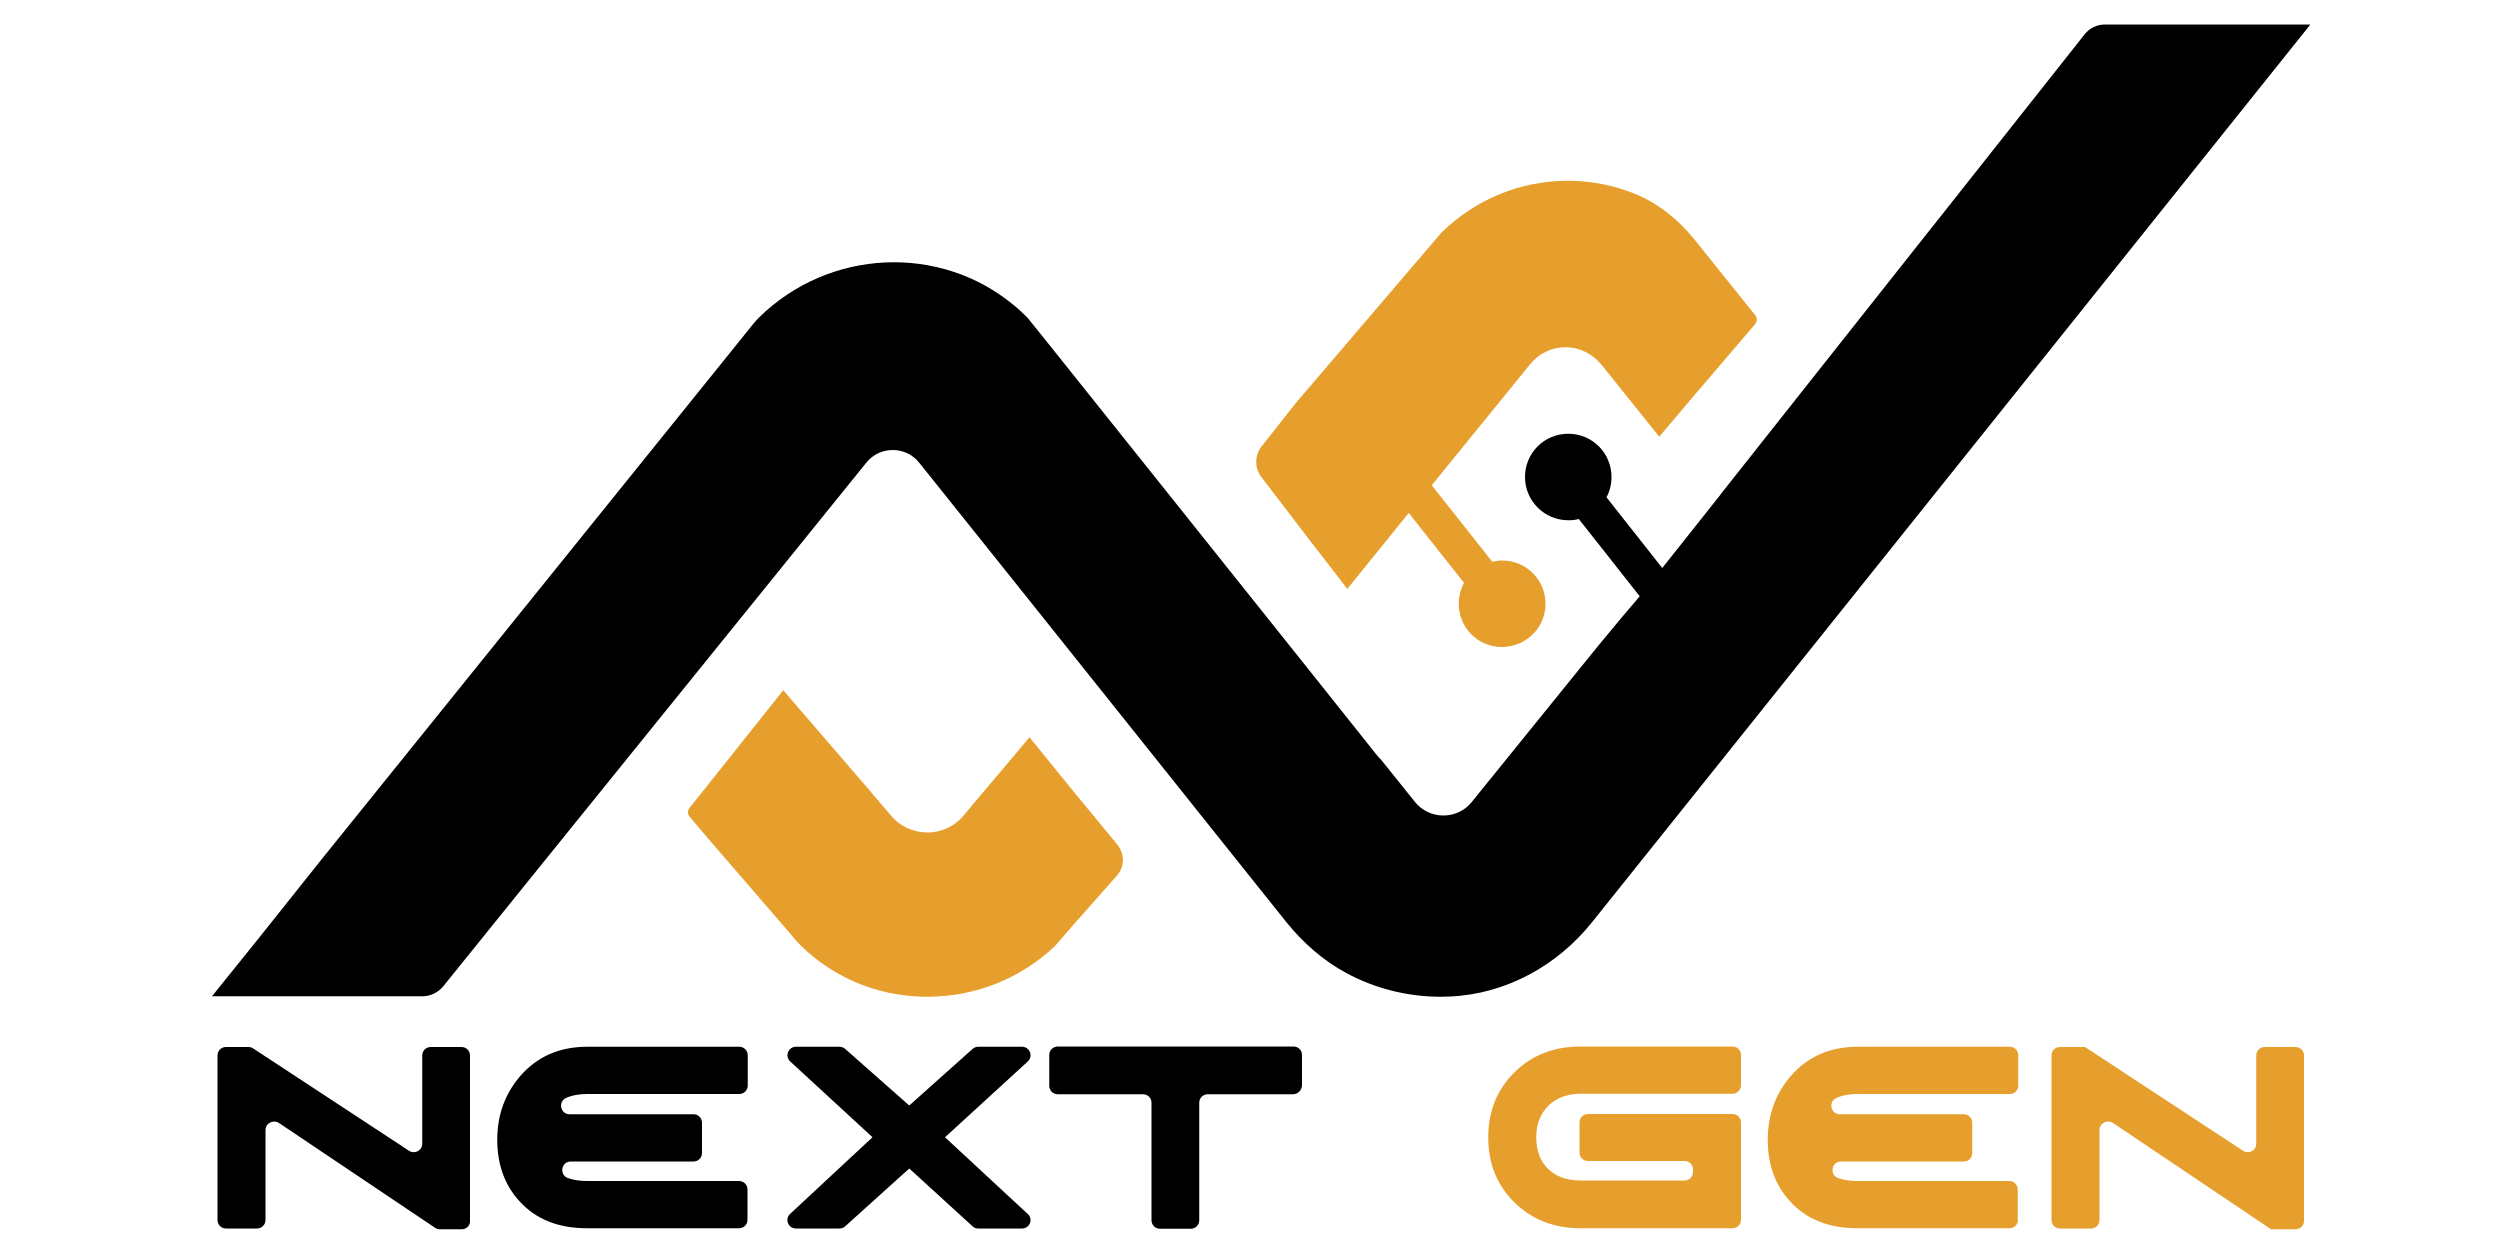 <?xml version="1.0" encoding="utf-8"?>
<!-- Generator: Adobe Illustrator 27.1.0, SVG Export Plug-In . SVG Version: 6.00 Build 0)  -->
<svg version="1.1" id="Layer_1" xmlns="http://www.w3.org/2000/svg" xmlns:xlink="http://www.w3.org/1999/xlink" x="0px" y="0px"
	 viewBox="0 0 100 50" style="enable-background:new 0 0 100 50;" xml:space="preserve">
<style type="text/css">
	.st0{fill:#111812;}
	.st1{fill:#FDFFFC;}
	.st2{fill:#F0A900;}
	.st3{fill:none;}
	.st4{fill:#E69F2D;}
</style>
<g>
	<path d="M18.47,49.17h-0.88c-0.07,0-0.14-0.02-0.19-0.06l-6.24-4.19c-0.23-0.15-0.54,0.01-0.54,0.28v3.6
		c0,0.19-0.15,0.34-0.34,0.34H9.04c-0.19,0-0.34-0.15-0.34-0.34v-6.58c0-0.19,0.15-0.34,0.34-0.34h0.9c0.07,0,0.13,0.02,0.19,0.06
		l6.23,4.09c0.23,0.15,0.53-0.01,0.53-0.28v-3.53c0-0.19,0.15-0.34,0.34-0.34h1.23c0.19,0,0.34,0.15,0.34,0.34v6.62
		C18.81,49.02,18.66,49.17,18.47,49.17z"/>
	<path d="M29.9,48.79c0,0.19-0.15,0.34-0.34,0.34h-6.08c-1.15,0-2.05-0.36-2.71-1.09c-0.59-0.65-0.88-1.47-0.88-2.45
		c0-0.99,0.31-1.84,0.92-2.55c0.68-0.78,1.57-1.17,2.68-1.17h6.08c0.19,0,0.34,0.15,0.34,0.34v1.21c0,0.19-0.15,0.34-0.34,0.34
		h-6.08c-0.32,0-0.61,0.05-0.85,0.16c-0.33,0.15-0.22,0.65,0.14,0.65l4.96,0c0.19,0,0.34,0.15,0.34,0.34v1.21
		c0,0.19-0.15,0.34-0.34,0.34h-4.91c-0.38,0-0.47,0.53-0.12,0.66c0.22,0.08,0.48,0.12,0.77,0.12h6.08c0.19,0,0.34,0.15,0.34,0.34
		V48.79z"/>
	<path d="M40.88,49.14h-1.75c-0.09,0-0.17-0.03-0.23-0.09l-2.53-2.31l-2.56,2.31c-0.06,0.06-0.15,0.09-0.23,0.09h-1.74
		c-0.31,0-0.46-0.37-0.24-0.58l3.3-3.07l-3.29-3.03c-0.23-0.21-0.08-0.59,0.23-0.59h1.74c0.08,0,0.17,0.03,0.23,0.09l2.56,2.26
		c0,0,0,0,0,0l2.53-2.26c0.06-0.06,0.15-0.09,0.23-0.09h1.75c0.31,0,0.46,0.38,0.23,0.59l-3.31,3.03l3.31,3.07
		C41.34,48.77,41.19,49.14,40.88,49.14z"/>
	<path d="M51.72,43.77h-3.41c-0.19,0-0.34,0.15-0.34,0.34v4.7c0,0.19-0.15,0.34-0.34,0.34h-1.23c-0.19,0-0.34-0.15-0.34-0.34v-4.7
		c0-0.19-0.15-0.34-0.34-0.34h-3.41c-0.19,0-0.34-0.15-0.34-0.34V42.2c0-0.19,0.15-0.34,0.34-0.34h9.43c0.19,0,0.34,0.15,0.34,0.34
		v1.23C52.06,43.62,51.91,43.77,51.72,43.77z"/>
	<path class="st4" d="M69.64,48.79c0,0.19-0.15,0.34-0.34,0.34h-6.07c-1.06,0-1.95-0.34-2.65-1.03c-0.7-0.69-1.05-1.55-1.05-2.6
		c0-1.05,0.35-1.92,1.05-2.61c0.7-0.69,1.58-1.03,2.65-1.03h6.07c0.19,0,0.34,0.15,0.34,0.34v1.21c0,0.19-0.15,0.34-0.34,0.34h-6.07
		c-0.53,0-0.96,0.16-1.29,0.47c-0.32,0.32-0.49,0.74-0.49,1.27c0,0.54,0.16,0.96,0.48,1.27c0.32,0.31,0.75,0.46,1.3,0.46h4.15
		c0.19,0,0.34-0.15,0.34-0.34v-0.1c0-0.19-0.15-0.34-0.34-0.34h-3.86c-0.19,0-0.34-0.15-0.34-0.34V44.9c0-0.19,0.15-0.34,0.34-0.34
		h5.78c0.19,0,0.34,0.15,0.34,0.34V48.79z"/>
	<path class="st4" d="M80.72,48.79c0,0.19-0.15,0.34-0.34,0.34H74.3c-1.15,0-2.06-0.36-2.71-1.09c-0.59-0.65-0.88-1.47-0.88-2.45
		c0-0.99,0.31-1.84,0.92-2.55c0.68-0.78,1.57-1.17,2.68-1.17h6.08c0.19,0,0.34,0.15,0.34,0.34v1.21c0,0.19-0.15,0.34-0.34,0.34H74.3
		c-0.32,0-0.61,0.05-0.85,0.16c-0.33,0.15-0.22,0.65,0.14,0.65l4.96,0c0.19,0,0.34,0.15,0.34,0.34v1.21c0,0.19-0.15,0.34-0.34,0.34
		h-4.91c-0.38,0-0.47,0.53-0.12,0.66c0.22,0.08,0.48,0.12,0.77,0.12h6.08c0.19,0,0.34,0.15,0.34,0.34V48.79z"/>
	<path class="st4" d="M91.82,49.17h-0.98l-6.32-4.25c-0.23-0.15-0.54,0.01-0.54,0.28v3.6c0,0.19-0.15,0.34-0.34,0.34h-1.24
		c-0.19,0-0.34-0.15-0.34-0.34v-6.58c0-0.19,0.15-0.34,0.34-0.34h1l6.32,4.15c0.23,0.15,0.53-0.01,0.53-0.28v-3.53
		c0-0.19,0.15-0.34,0.34-0.34h1.23c0.19,0,0.34,0.15,0.34,0.34v6.62C92.16,49.02,92.01,49.17,91.82,49.17z"/>
</g>
<g>
	<path d="M92.4,1L63.68,36.89c-1.39,1.74-3.45,2.87-5.67,2.97c-0.12,0-0.25,0.01-0.37,0.01c-1.37,0-2.66-0.34-3.79-0.95
		c-0.93-0.5-1.74-1.22-2.4-2.04l-0.48-0.6L40.69,23.41l-3.92-4.9c-0.54-0.68-1.58-0.68-2.12,0L21.63,34.62l-0.67,0.83l-3.22,3.99
		c-0.2,0.25-0.5,0.4-0.81,0.41H8.48l1.86-2.31l0,0l2.55-3.2l16.48-20.44l0.78-0.97c0.06-0.08,0.13-0.14,0.2-0.22c0,0,0,0,0.01-0.01
		c2.81-2.76,7.23-2.94,10.17-0.51c0.19,0.15,0.37,0.32,0.55,0.5c0.01,0.01,0.02,0.02,0.03,0.03l0.94,1.17l4.73,5.92l5.31,6.65
		l2.94,3.69c0.07,0.09,0.15,0.18,0.23,0.26l1.34,1.67c0.58,0.72,1.69,0.72,2.27,0l5.01-6.19l1.02-1.23l0.69-0.81l-0.01-0.01
		l-2.24-2.84l-0.19-0.24c-0.14,0.04-0.28,0.05-0.42,0.05c-0.96,0-1.73-0.78-1.73-1.73c0-0.96,0.77-1.73,1.73-1.73
		c0.96,0,1.73,0.77,1.73,1.73c0,0.29-0.07,0.57-0.2,0.81l0.18,0.23l2.05,2.6l2.31-2.91l0.01-0.02l8.35-10.55l0.24-0.3l5.98-7.56
		c0.2-0.26,0.5-0.4,0.82-0.4H92.4z"/>
	<path class="st4" d="M44.69,35.01l-1.54,1.74L43.1,36.8l-0.89,1.03c-1.36,1.3-3.18,2.04-5.12,2.04c-1.47,0-2.88-0.43-4.07-1.24
		c-0.33-0.22-0.65-0.48-0.95-0.77c-0.05-0.05-0.1-0.1-0.15-0.15l-0.47-0.55l-0.19-0.22c0,0-1.84-2.13-2.97-3.44l-0.55-0.65
		l-0.16-0.19c-0.08-0.09-0.08-0.23-0.01-0.33l0.16-0.2l0.59-0.74l3.01-3.78l3.5,4.06l0.03,0.04l0.78,0.91
		c0.35,0.43,0.89,0.68,1.46,0.68c0.57,0,1.11-0.26,1.47-0.71l0.3-0.36l1.95-2.31l0.36-0.43l1.99,2.45l0.49,0.59l1.03,1.25
		C44.99,34.15,44.99,34.66,44.69,35.01z"/>
	<path class="st4" d="M70.21,12.61c0.08,0.1,0.08,0.25,0,0.35l-2.24,2.62l-0.13,0.15l-0.87,1.03l-0.6,0.71l-2.14-2.67l-0.17-0.21
		c-0.36-0.44-0.88-0.7-1.44-0.7c-0.57,0-1.09,0.26-1.44,0.71l-3.91,4.81l2.24,2.83l0.18,0.23c0.13-0.03,0.26-0.05,0.4-0.05
		c0.96,0,1.73,0.78,1.73,1.73c0,0.61-0.32,1.16-0.81,1.46c-0.03,0.02-0.06,0.04-0.1,0.06c-0.05,0.03-0.1,0.05-0.15,0.07
		c-0.15,0.06-0.32,0.11-0.5,0.13c-0.06,0.01-0.12,0.01-0.18,0.01c-0.01,0-0.02,0-0.04,0c-0.94-0.02-1.69-0.78-1.69-1.73
		c0-0.3,0.08-0.59,0.21-0.84l-0.16-0.2l-2.05-2.59l-0.39,0.48l-2.07,2.56l-0.31-0.41l-1.13-1.46l-1.99-2.6
		c-0.28-0.35-0.28-0.88,0-1.23l1.39-1.76l5.82-6.81c1.37-1.33,3.16-2.06,5.05-2.06c0.92,0,1.83,0.18,2.67,0.52
		c0.94,0.38,1.74,1.03,2.38,1.82L70.21,12.61z"/>
</g>
</svg>
